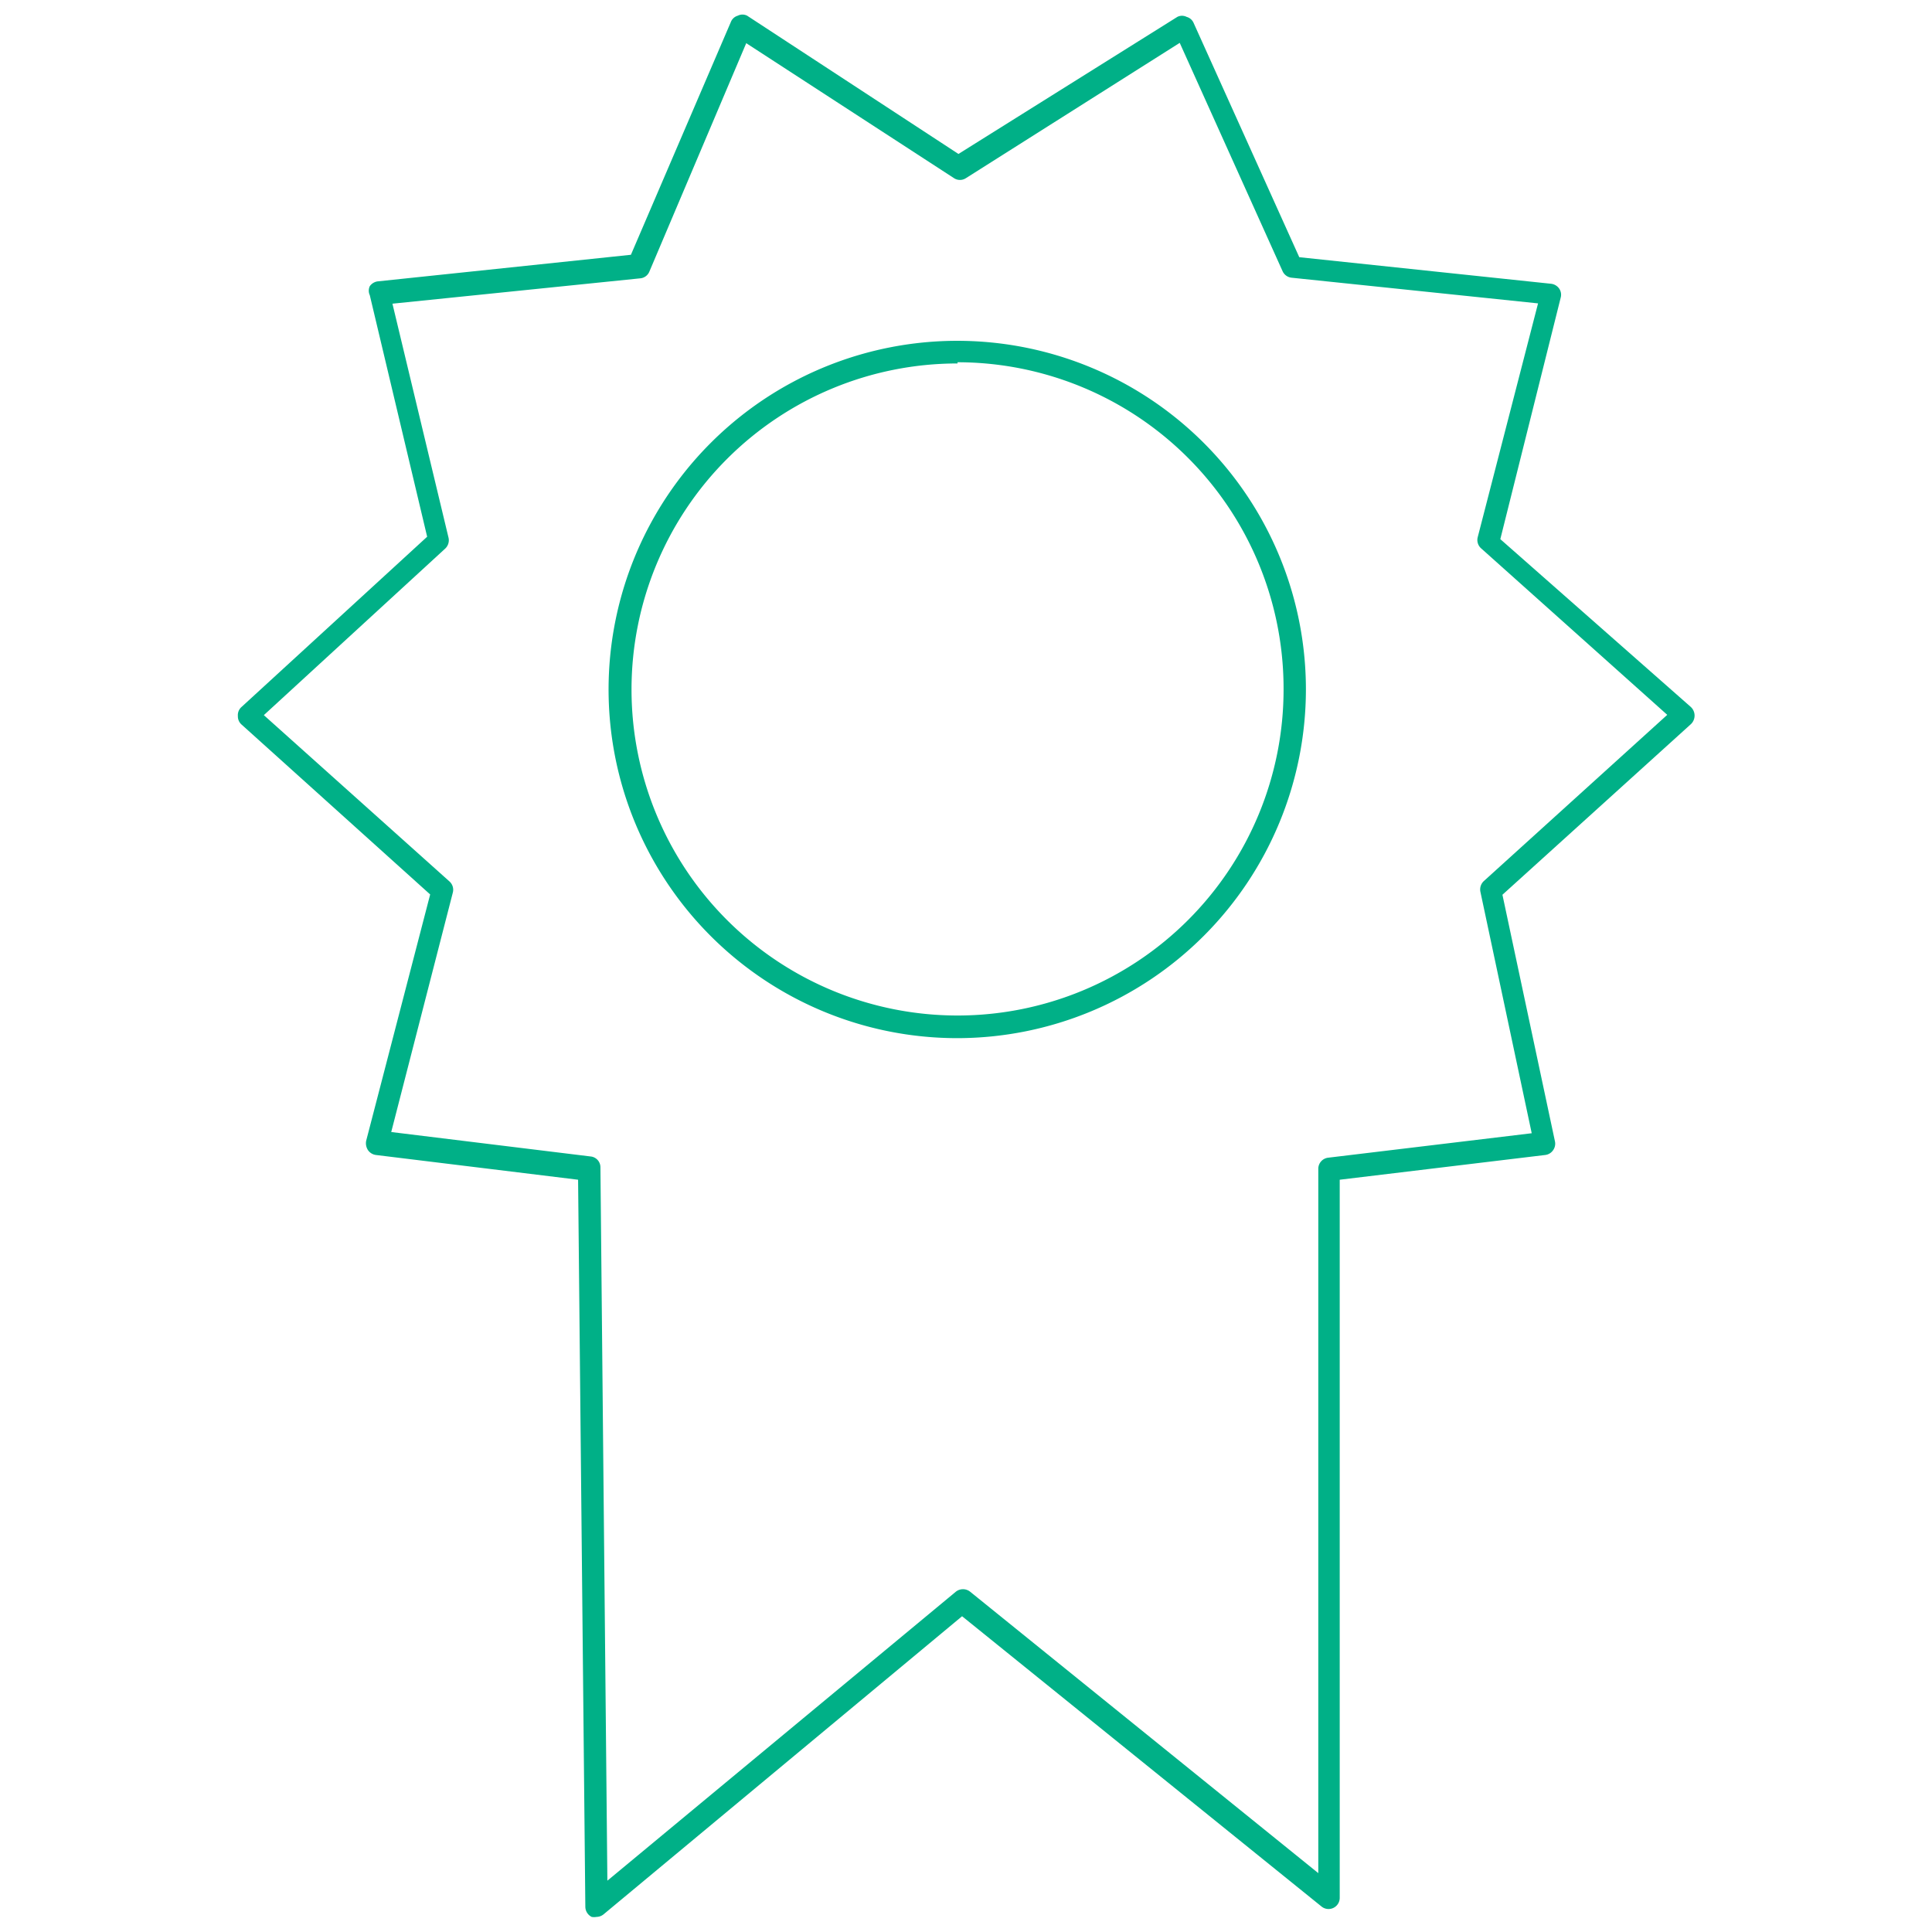 <svg xmlns="http://www.w3.org/2000/svg" width="64" height="64" viewBox="0 0 64 64"><title>awards_2</title><g id="6028924d-8fde-4d79-bbc4-43eafb81f06b" data-name="awards_2"><path d="M31.72,34.39A11.55,11.55,0,1,1,43.26,22.84,11.56,11.56,0,0,1,31.72,34.39Zm0-22.35a10.8,10.8,0,1,0,10.8,10.8A10.81,10.81,0,0,0,31.72,12Z" fill="#00b087"/><path d="M19.76,63.5a.45.45,0,0,1-.16,0,.38.38,0,0,1-.21-.34l-.24-24.08-6.7-.82a.38.38,0,0,1-.26-.16.42.42,0,0,1-.06-.31l2.12-8.16L8,24a.36.36,0,0,1-.12-.28A.36.36,0,0,1,8,23.42l6.15-5.64-1.9-8a.35.35,0,0,1,0-.3.38.38,0,0,1,.27-.16l8.38-.88L24.21.73a.35.35,0,0,1,.23-.21.34.34,0,0,1,.31,0l7,4.58L39,.56a.34.34,0,0,1,.31,0,.35.35,0,0,1,.23.2l3.5,7.76,8.34.88a.38.38,0,0,1,.27.16.36.36,0,0,1,.05.3l-2,8L56,23.41A.39.39,0,0,1,56,24l-6.23,5.64,1.74,8.17a.37.37,0,0,1-.06.29.37.37,0,0,1-.26.16l-6.81.82V62.86a.37.37,0,0,1-.61.29l-11.9-9.61L20,63.41A.38.38,0,0,1,19.76,63.5Zm-6.8-26,6.61.81a.36.36,0,0,1,.32.36l.23,23.63,11.54-9.57a.38.38,0,0,1,.48,0l11.53,9.32V38.72a.37.37,0,0,1,.33-.37l6.74-.81-1.7-8a.38.38,0,0,1,.11-.35l6.08-5.51-6.16-5.51a.37.37,0,0,1-.12-.37l2-7.75L42.79,9.2a.37.37,0,0,1-.3-.21L39.08,1.42,32,5.9a.36.36,0,0,1-.4,0L24.72,1.43,21.51,9a.36.36,0,0,1-.3.22L13,10.06l1.86,7.76a.38.38,0,0,1-.12.36l-6,5.51,6.15,5.51a.37.37,0,0,1,.11.37Z" fill="#00b087"/></g></svg>